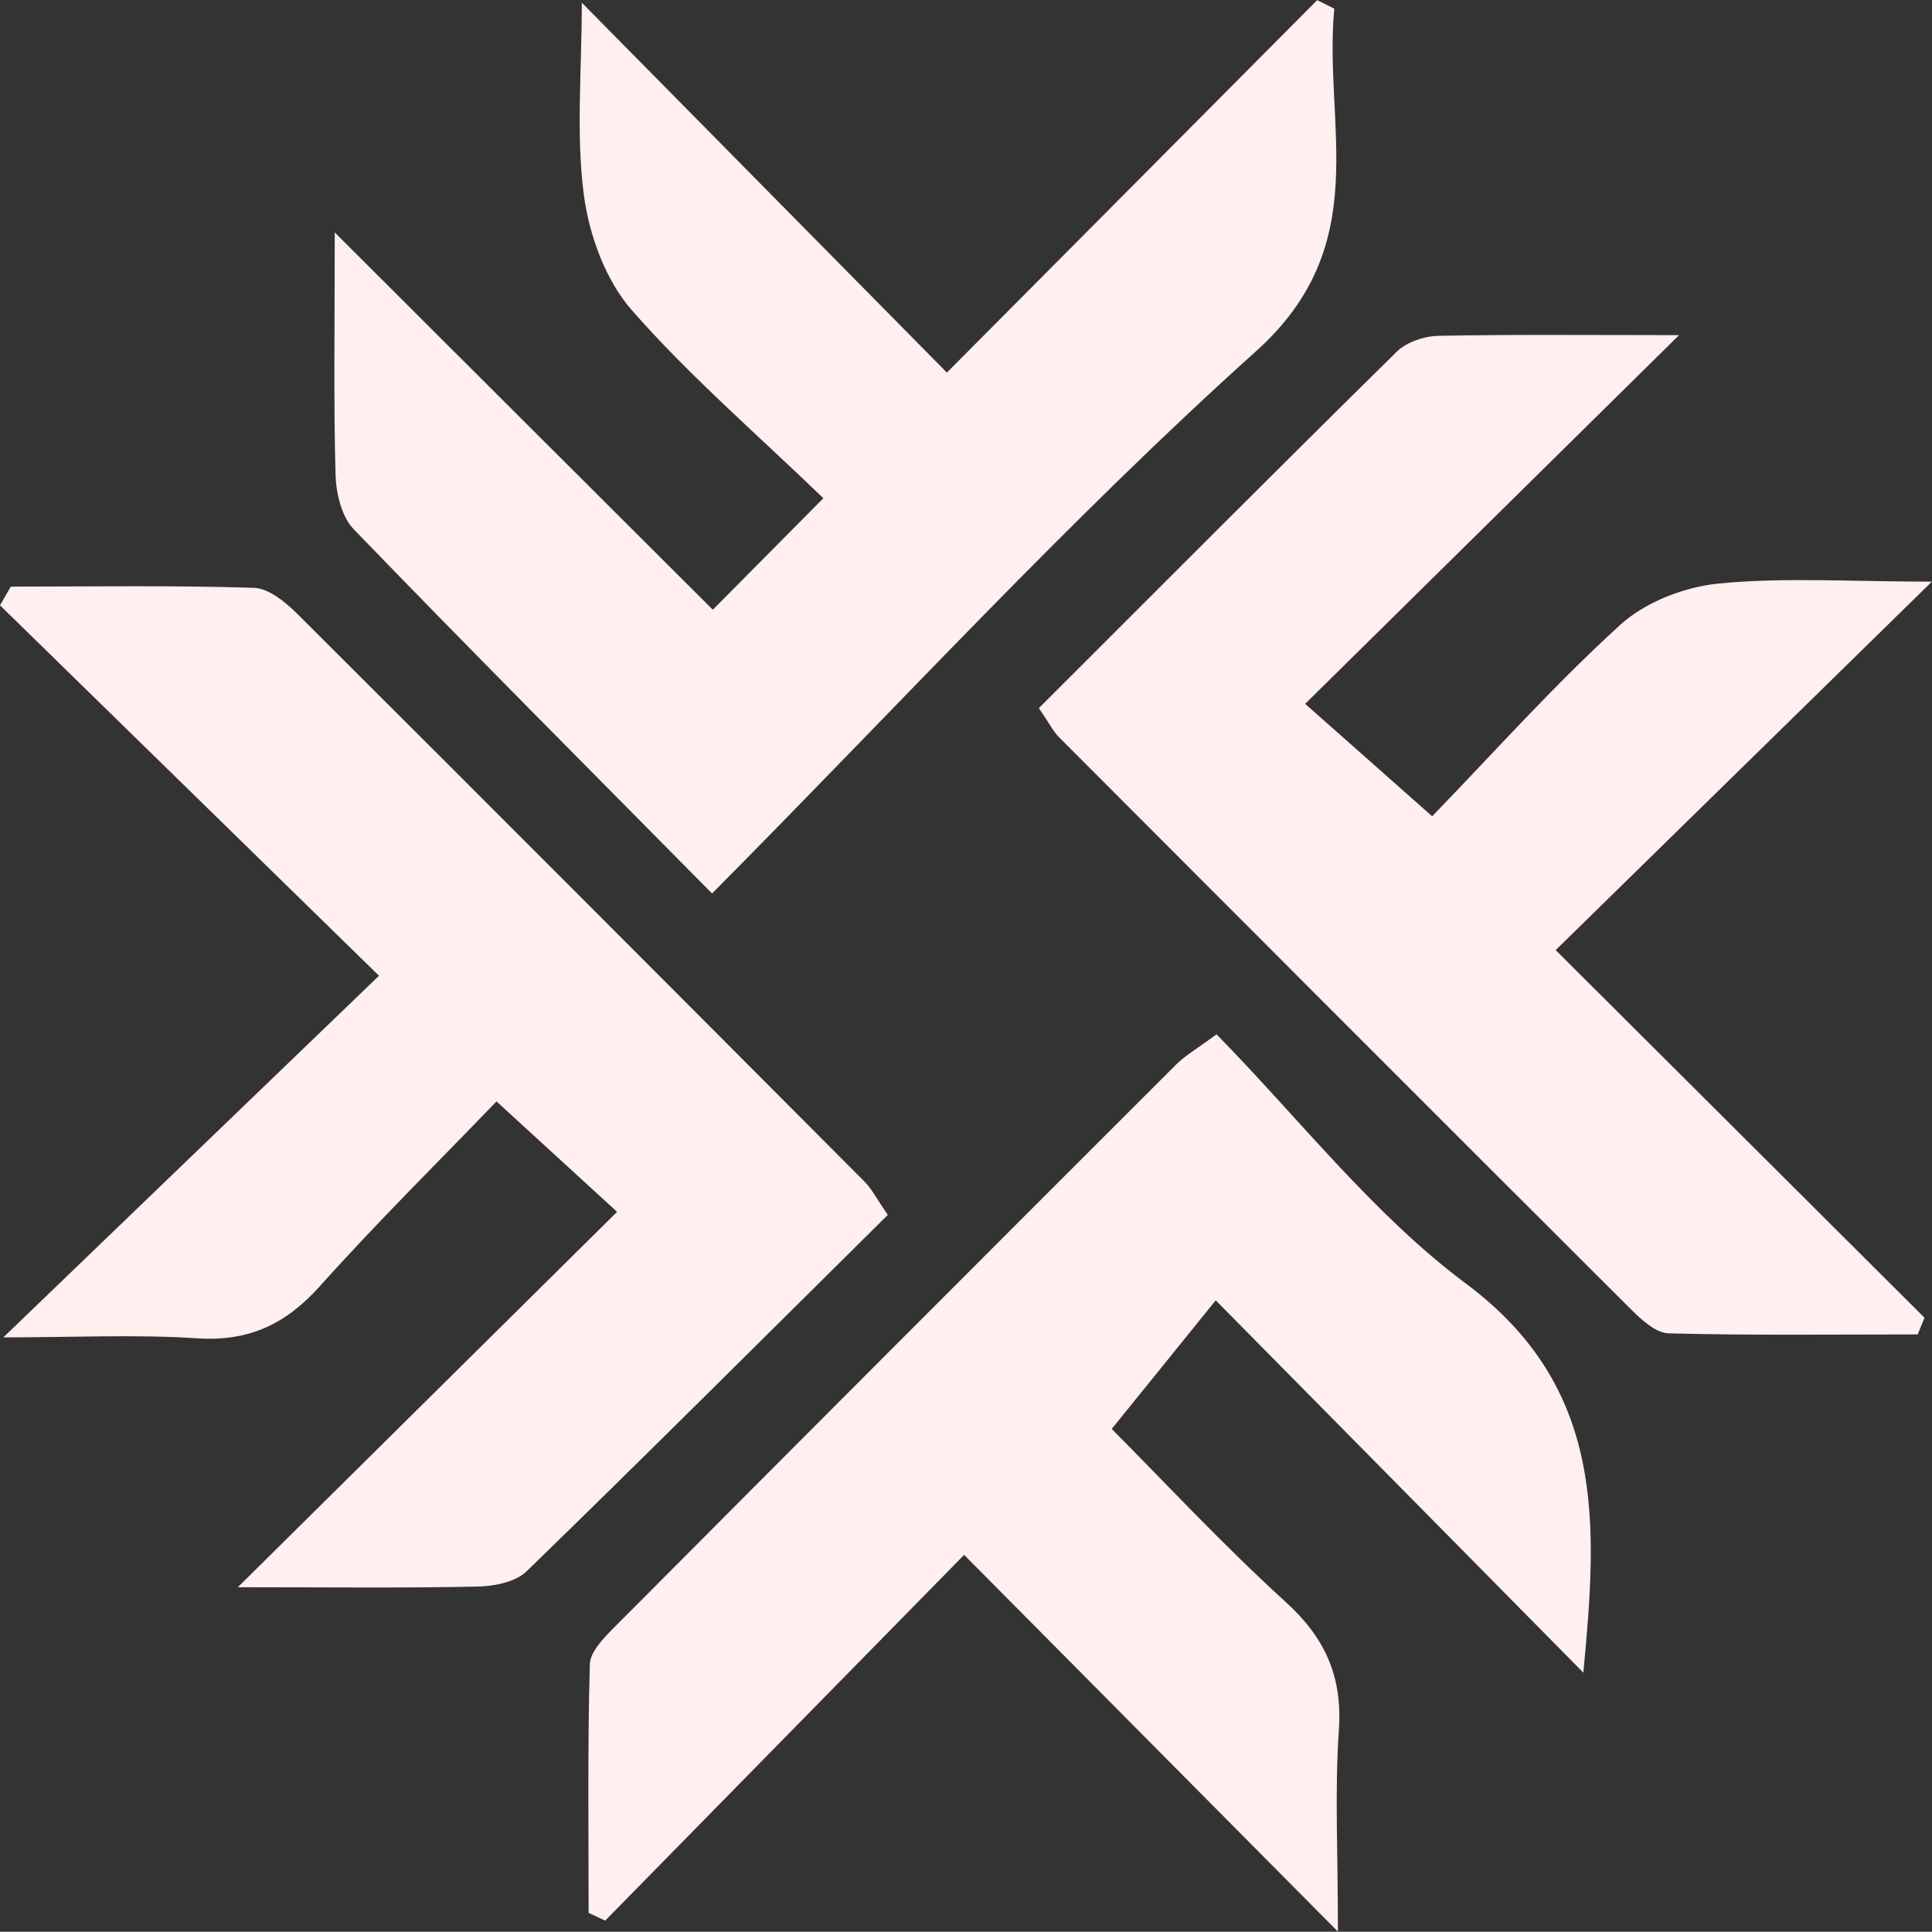 <?xml version="1.0" encoding="UTF-8"?>
<svg id="Layer_1" data-name="Layer 1" xmlns="http://www.w3.org/2000/svg" viewBox="0 0 144.52 144.5">
  <rect x="0" y="0" width="144.52" height="144.5" fill="#333333" stroke="none"/>
  <path d="M53.25,66.82c-9.35-9.46-18.14-18.27-26.79-27.23-.91-.94-1.32-2.69-1.36-4.07-.15-5.48-.06-10.97-.06-18.13,9.97,9.95,19.01,18.97,28.28,28.22,2.77-2.8,5.2-5.24,8.27-8.34-4.96-4.79-10-9.13-14.34-14.08-1.96-2.24-3.19-5.63-3.58-8.64-.59-4.55-.15-9.22-.15-14.35,9.37,9.49,18.24,18.48,27.31,27.67,9.93-9.99,18.82-18.92,27.7-27.86.43.21.85.43,1.28.64-.83,8.71,3.05,17.62-5.84,25.61-13.96,12.54-26.69,26.46-40.71,40.58Z" fill="#ffefef" stroke-width="0"/>
  <path d="M77.72,52.96c9.09-9.08,17.89-17.92,26.77-26.66.74-.72,2.06-1.16,3.13-1.18,5.78-.11,11.57-.05,17.98-.05-9.52,9.39-18.55,18.29-27.97,27.58,3.63,3.21,6.29,5.57,9.5,8.41,4.51-4.65,9.05-9.75,14.07-14.32,1.88-1.71,4.81-2.84,7.37-3.09,4.9-.48,9.89-.14,15.94-.14-9.89,9.69-18.95,18.56-28.14,27.56,9.74,9.71,18.66,18.6,27.59,27.5l-.51,1.25c-6.21,0-12.42.08-18.63-.08-.97-.03-2.05-1.03-2.84-1.82-14.27-14.23-28.51-28.49-42.75-42.76-.45-.45-.75-1.07-1.52-2.19Z" fill="#ffefef" stroke-width="0"/>
  <path d="M17.78,118.74c9.95-9.85,19-18.8,28.38-28.09-3.19-2.93-5.73-5.24-9.02-8.26-4.35,4.52-8.94,9.05-13.23,13.84-2.54,2.83-5.3,4.13-9.15,3.88-4.6-.3-9.23-.07-14.51-.07,9.58-9.22,18.6-17.9,28.1-27.05C18.13,63,9.06,54.14,0,45.28c.27-.47.54-.93.81-1.4,6.06,0,12.13-.1,18.18.09,1.13.04,2.4,1.1,3.29,1.99,14.16,14.11,28.27,28.26,42.38,42.42.56.56.93,1.31,1.75,2.5-9.04,8.95-17.97,17.87-27.03,26.67-.83.8-2.43,1.11-3.68,1.13-5.49.12-10.98.05-17.93.05Z" fill="#ffefef" stroke-width="0"/>
  <path d="M100.09,144.5c-9.89-9.96-18.73-18.88-27.97-28.19-9.26,9.44-18.05,18.4-26.85,27.36-.41-.19-.82-.39-1.24-.58,0-6.2-.08-12.4.09-18.59.03-.96,1.07-2.01,1.87-2.81,13.97-14.04,27.98-28.06,41.99-42.06.68-.68,1.55-1.17,3.02-2.26,6.2,6.32,11.7,13.46,18.66,18.65,10.5,7.83,9.83,18.01,8.78,29.1-9.14-9.26-18.07-18.3-27.5-27.85-2.96,3.67-5.13,6.34-7.78,9.62,3.91,3.92,8.28,8.64,13.02,12.95,2.97,2.7,4.25,5.6,3.97,9.6-.31,4.46-.07,8.97-.07,15.05Z" fill="#ffefef" stroke-width="0"/>
</svg>